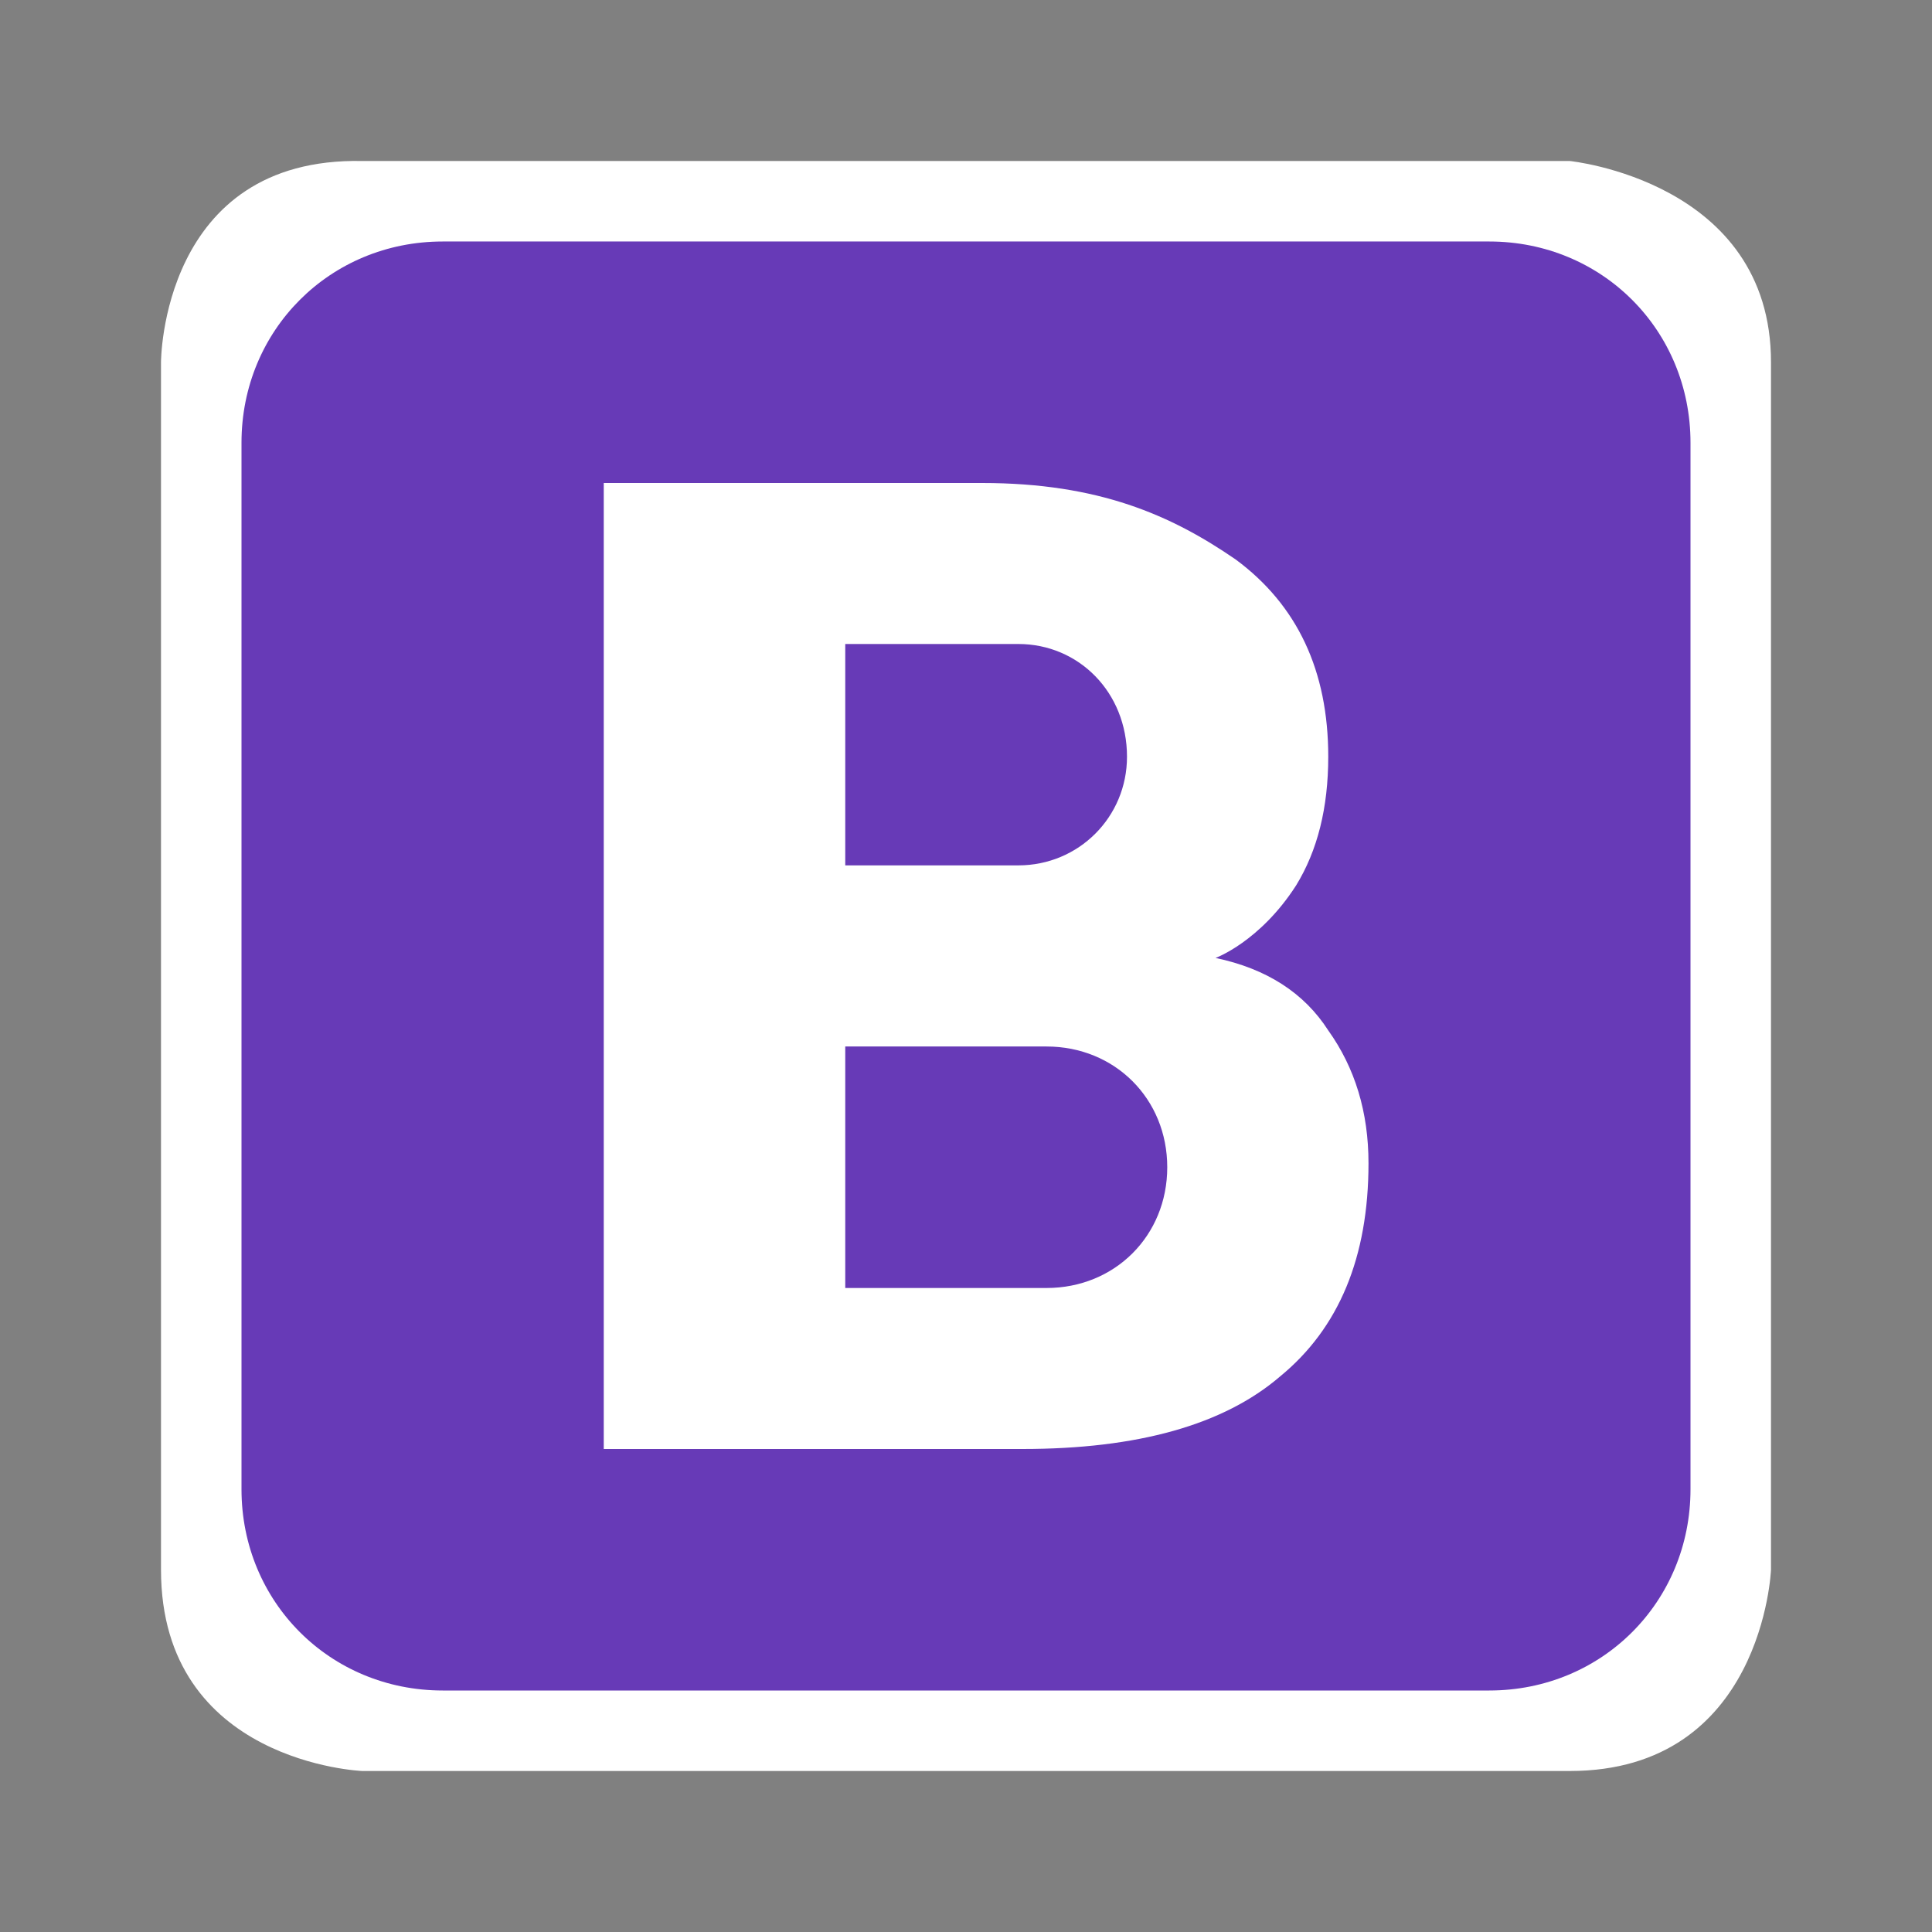<svg version="1.2" xmlns="http://www.w3.org/2000/svg" viewBox="0 0 48 48" width="48" height="48">
	<rect x="0" y="0" width="48" height="48" fill="#808080" stroke="none"/>
	<title>icons8-bootstrap-svg</title>
	<style>
		.s0 { fill: #ffffff } 
		.s1 { fill: #673ab7 } 
	</style>
	<path id="Forma 1" class="s0" d="m9 4h30c0 0 5 0.5 5 5 0 4.5 0 5 0 5v25c0 0-0.2 5-5 5-4.8 0-30 0-30 0 0 0-5-0.2-5-5 0-4.8 0-30 0-30 0 0 0-5.1 5-5z"/>
	<path id="Layer" class="s1" d="m42 37c0 2.8-2.2 5-5 5h-26c-2.8 0-5-2.2-5-5v-26c0-2.8 2.2-5 5-5h26c2.8 0 5 2.2 5 5z"/>
	<path id="Layer" fill-rule="evenodd" class="s0" d="m34 28.9q0 3.5-2.2 5.3-2.1 1.8-6.4 1.8h-10.4v-24h9.4c2.9 0 4.7 0.8 6.3 1.9q2.3 1.7 2.3 4.9 0 1.9-0.8 3.2c-0.9 1.4-2 1.8-2 1.8q1.9 0.4 2.8 1.8 1 1.4 1 3.3zm-13-7.4c0 0 4.2 0 4.3 0 1.5 0 2.7-1.2 2.7-2.7 0-1.6-1.2-2.8-2.7-2.8-0.1 0-4.3 0-4.3 0zm8 7.5c0-1.7-1.3-3-3-3h-5v6h5c1.7 0 3-1.3 3-3z"/>
</svg>